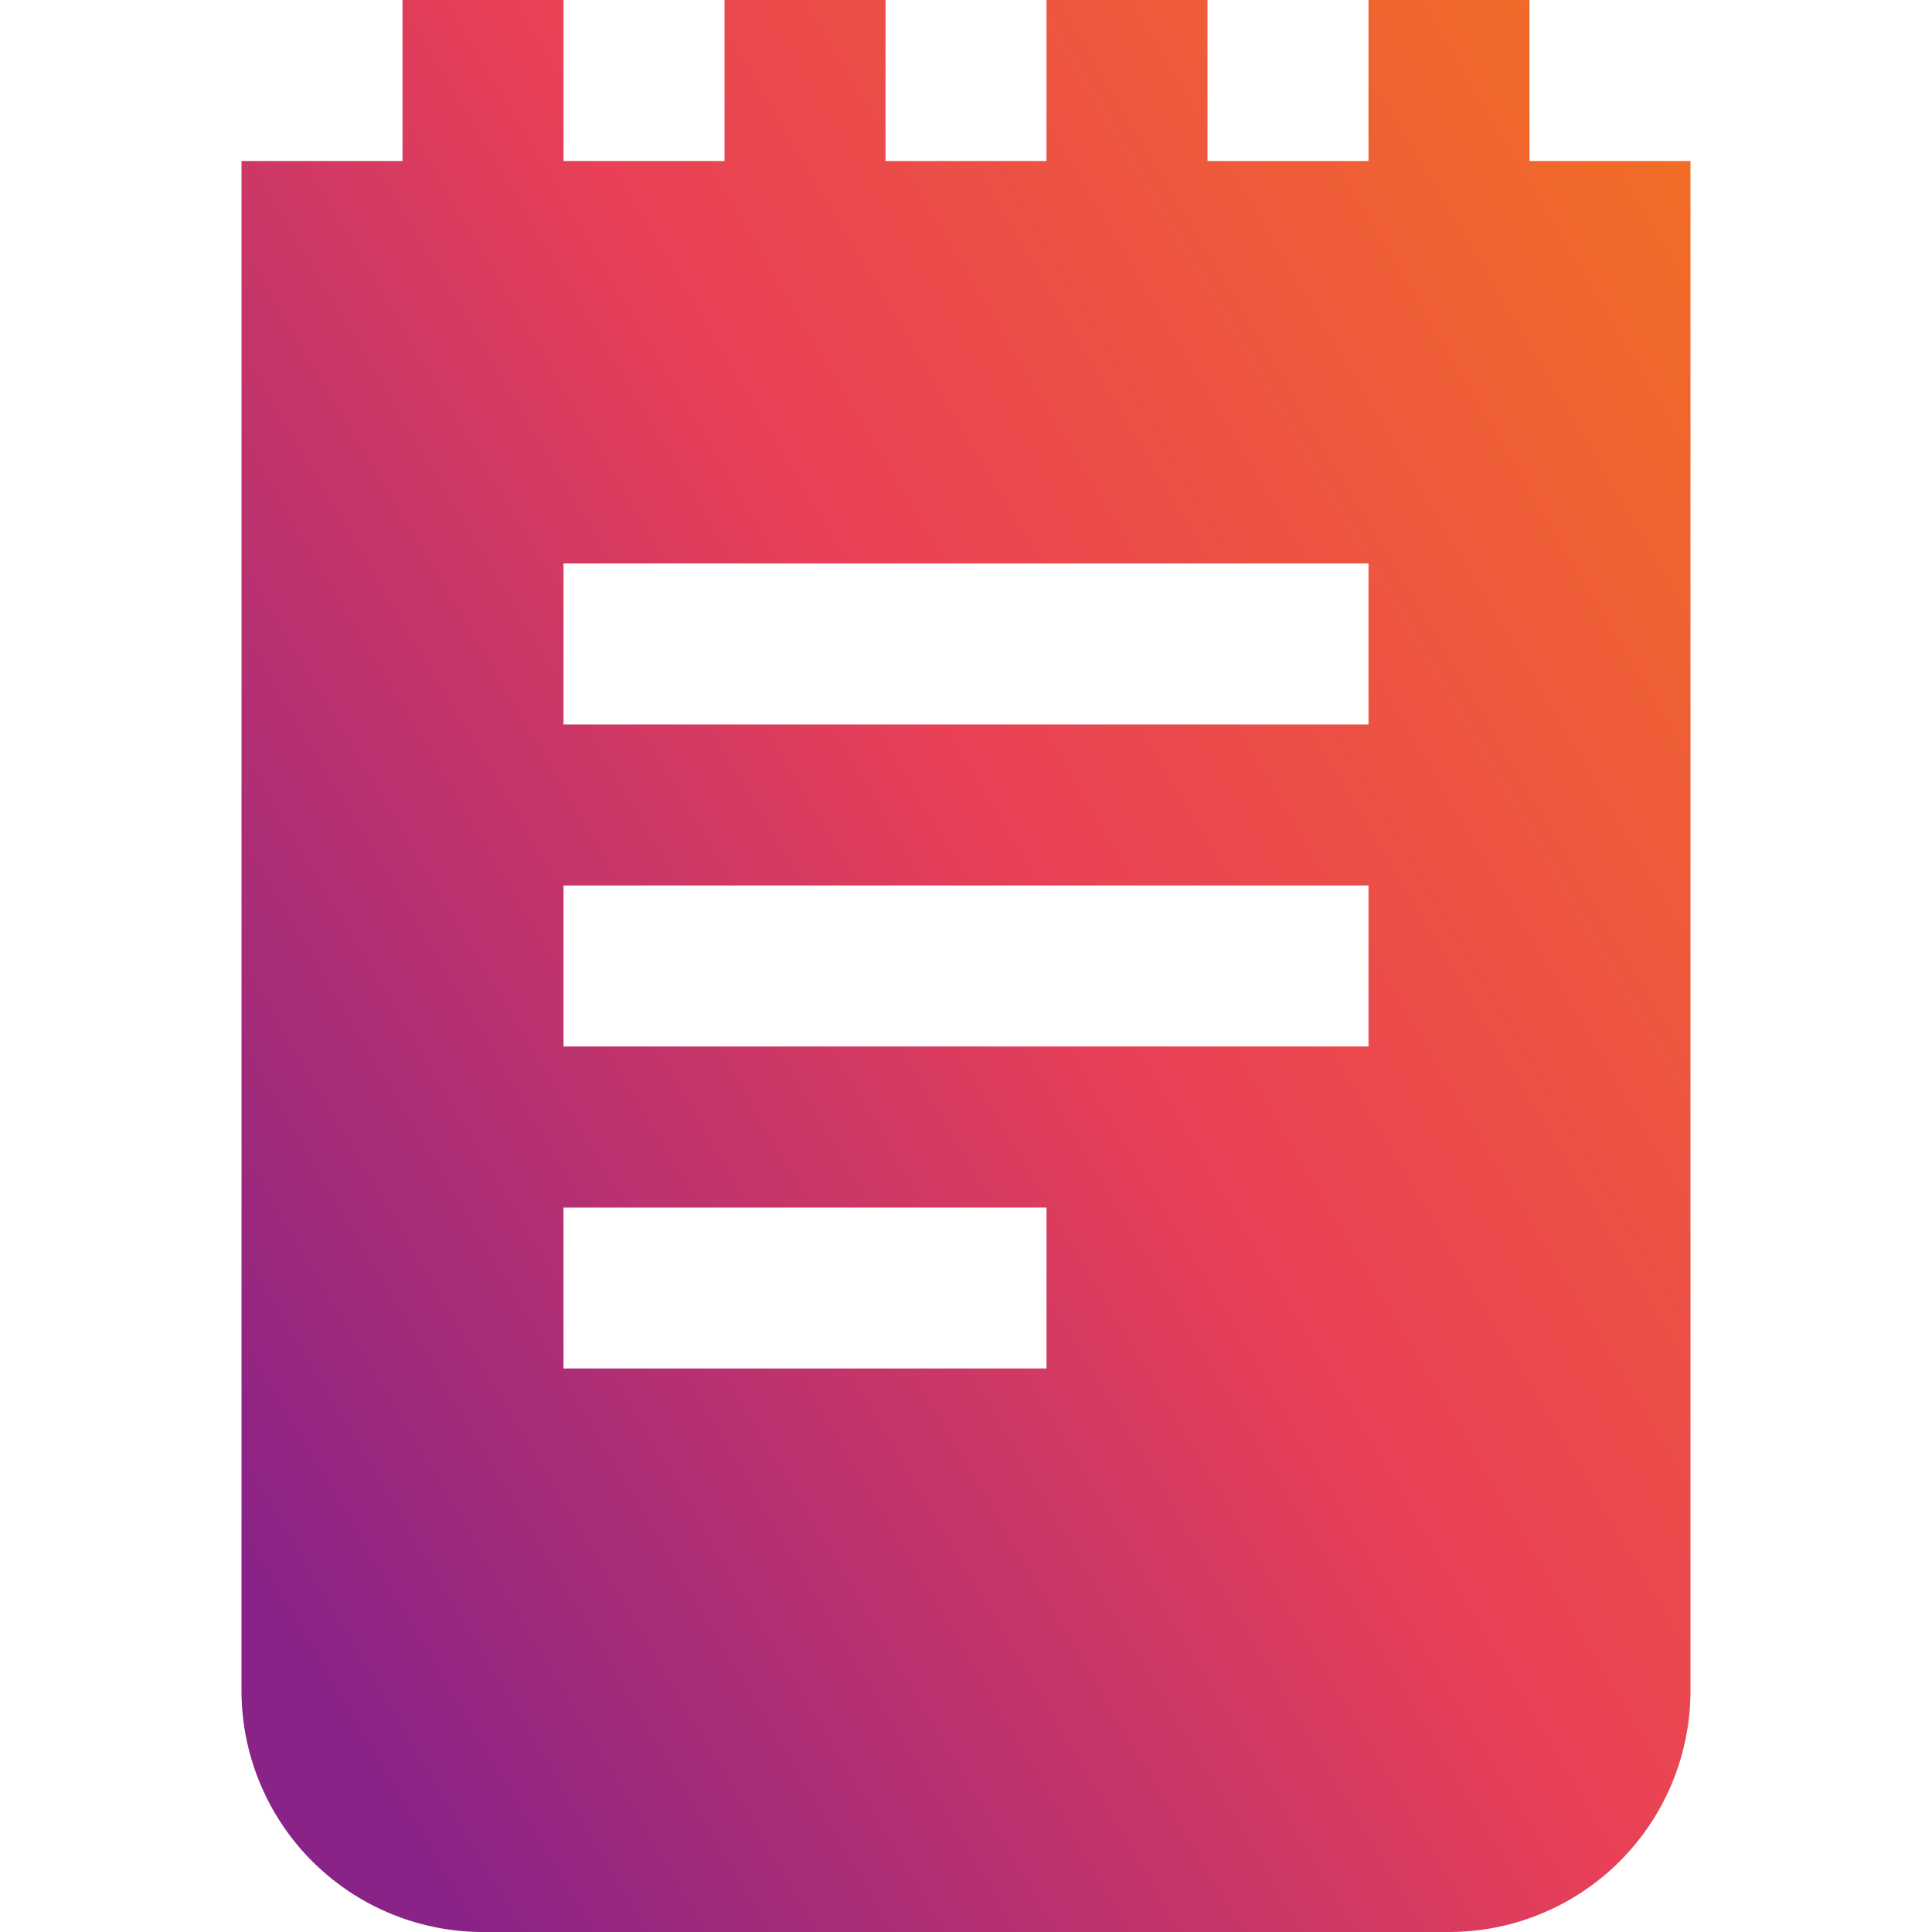 <?xml version="1.0" encoding="UTF-8"?>
<svg xmlns="http://www.w3.org/2000/svg" viewBox="0 0 24 24" width="512" height="512">
  <defs>
    <linearGradient id="gradient" x1="0%" y1="80%" x2="100%" y2="0%">
      <stop offset="0%" style="stop-color:rgb(138,35,135);stop-opacity:1" />
      <stop offset="50%" style="stop-color:rgb(233,64,87);stop-opacity:1" />
      <stop offset="100%" style="stop-color:rgb(242,113,33);stop-opacity:1" />
    </linearGradient>
  </defs>
  <path fill="url(#gradient)"
        d="m19 2v-2h-2v2h-2v-2h-2v2h-2v-2h-2v2h-2v-2h-2v2h-2v19a3 3 0 0 0 3 3h12a3 3 0 0 0 3-3v-19zm-6 15h-6v-2h6zm4-4h-10v-2h10zm0-4h-10v-2h10z"/>
</svg>
